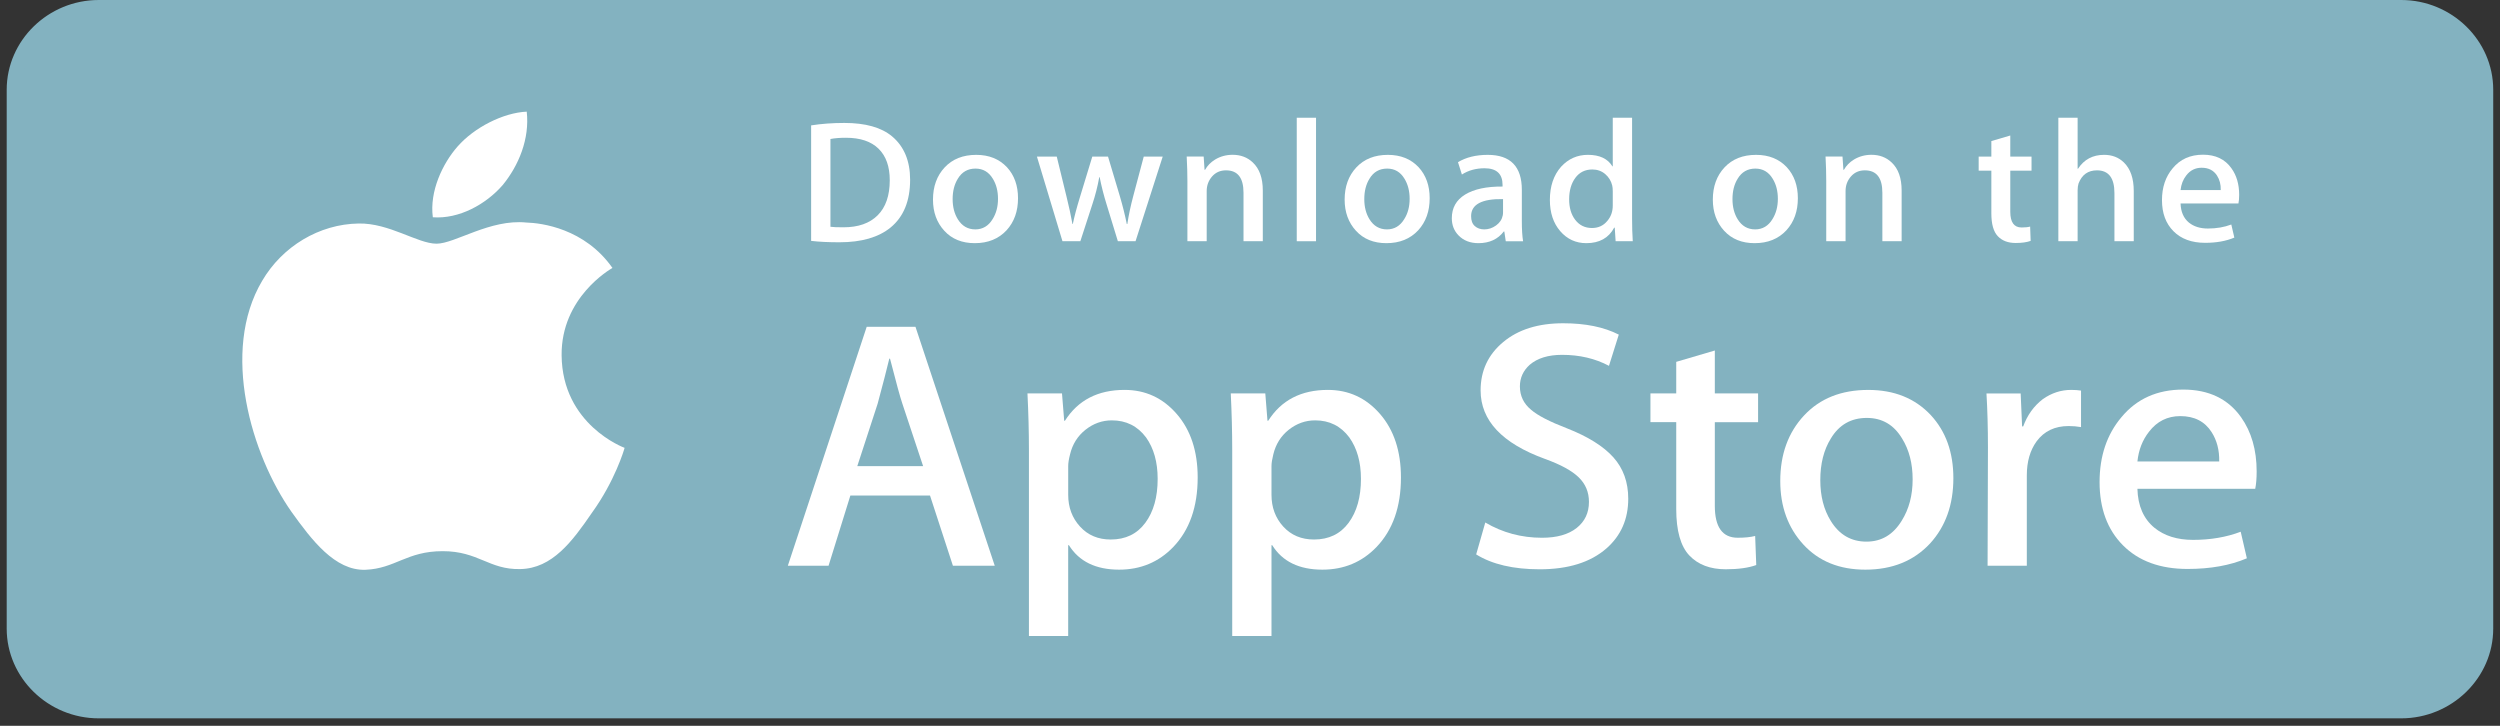 <svg width="124" height="36" viewBox="0 0 124 36" fill="none" xmlns="http://www.w3.org/2000/svg">
<rect x="0" y="0" width="124" height="36" fill="#333333" stroke="none"/>
<path d="M122.978 31.521C122.978 33.419 121.408 34.957 119.466 34.957H4.533C2.592 34.957 1.016 33.419 1.016 31.521V4.114C1.016 2.216 2.592 0.673 4.533 0.673H119.465C121.408 0.673 122.977 2.216 122.977 4.114L122.978 31.521Z" fill="#83B2C0"/>
<path d="M119.096 0.714C121.211 0.714 122.932 2.392 122.932 4.454V31.176C122.932 33.238 121.211 34.916 119.096 34.916H4.9C2.785 34.916 1.064 33.238 1.064 31.176V4.454C1.064 2.392 2.785 0.714 4.9 0.714H119.096ZM119.096 0H4.9C2.388 0 0.332 2.005 0.332 4.454V31.176C0.332 33.624 2.388 35.63 4.9 35.63H119.096C121.607 35.63 123.664 33.624 123.664 31.176V4.454C123.664 2.005 121.607 0 119.096 0Z" fill="#83B2C0"/>
<path d="M27.856 17.623C27.829 14.752 30.267 13.355 30.378 13.29C28.998 11.328 26.858 11.06 26.107 11.038C24.309 10.854 22.566 12.087 21.651 12.087C20.717 12.087 19.308 11.056 17.788 11.086C15.833 11.116 14.004 12.219 13.001 13.933C10.931 17.427 12.475 22.563 14.458 25.387C15.451 26.77 16.61 28.315 18.127 28.261C19.612 28.201 20.166 27.338 21.958 27.338C23.733 27.338 24.254 28.261 25.801 28.226C27.395 28.201 28.398 26.836 29.355 25.441C30.502 23.855 30.962 22.294 30.98 22.213C30.943 22.201 27.886 21.064 27.856 17.623Z" fill="white"/>
<path d="M24.933 9.18C25.731 8.207 26.277 6.882 26.126 5.538C24.97 5.588 23.525 6.317 22.692 7.27C21.956 8.109 21.298 9.484 21.468 10.777C22.766 10.872 24.099 10.139 24.933 9.18Z" fill="white"/>
<path d="M45.142 8.916C45.142 9.964 44.819 10.753 44.175 11.283C43.578 11.772 42.731 12.017 41.633 12.017C41.088 12.017 40.622 11.994 40.232 11.948V6.219C40.741 6.139 41.289 6.098 41.881 6.098C42.927 6.098 43.715 6.32 44.247 6.764C44.843 7.265 45.142 7.982 45.142 8.916ZM44.132 8.941C44.132 8.262 43.948 7.741 43.578 7.377C43.209 7.015 42.67 6.833 41.961 6.833C41.659 6.833 41.402 6.853 41.19 6.894V11.248C41.307 11.266 41.523 11.274 41.836 11.274C42.569 11.274 43.135 11.076 43.533 10.678C43.931 10.281 44.132 9.702 44.132 8.941Z" fill="white"/>
<path d="M50.494 9.831C50.494 10.477 50.305 11.006 49.927 11.421C49.53 11.848 49.005 12.061 48.349 12.061C47.717 12.061 47.213 11.857 46.838 11.447C46.463 11.038 46.276 10.523 46.276 9.901C46.276 9.251 46.469 8.717 46.856 8.303C47.243 7.889 47.764 7.681 48.42 7.681C49.052 7.681 49.56 7.885 49.945 8.294C50.31 8.691 50.494 9.204 50.494 9.831ZM49.501 9.862C49.501 9.474 49.415 9.142 49.244 8.865C49.043 8.53 48.757 8.362 48.385 8.362C48.001 8.362 47.709 8.53 47.508 8.865C47.336 9.142 47.251 9.479 47.251 9.878C47.251 10.266 47.337 10.598 47.508 10.875C47.715 11.21 48.004 11.378 48.376 11.378C48.742 11.378 49.029 11.207 49.235 10.866C49.412 10.584 49.501 10.249 49.501 9.862Z" fill="white"/>
<path d="M57.671 7.766L56.323 11.965H55.446L54.888 10.142C54.746 9.687 54.631 9.234 54.542 8.785H54.524C54.441 9.247 54.326 9.698 54.178 10.142L53.585 11.965H52.698L51.431 7.766H52.415L52.902 9.763C53.02 10.235 53.116 10.684 53.194 11.11H53.212C53.283 10.759 53.401 10.312 53.567 9.771L54.178 7.767H54.958L55.544 9.729C55.685 10.207 55.8 10.668 55.889 11.111H55.916C55.98 10.679 56.078 10.219 56.208 9.729L56.73 7.767H57.671V7.766Z" fill="white"/>
<path d="M62.635 11.965H61.678V9.56C61.678 8.819 61.389 8.449 60.81 8.449C60.526 8.449 60.297 8.55 60.118 8.754C59.942 8.958 59.852 9.199 59.852 9.474V11.964H58.895V8.966C58.895 8.597 58.883 8.197 58.86 7.765H59.702L59.746 8.421H59.773C59.885 8.217 60.051 8.049 60.269 7.914C60.529 7.757 60.819 7.678 61.137 7.678C61.539 7.678 61.873 7.805 62.139 8.058C62.47 8.369 62.635 8.833 62.635 9.45V11.965Z" fill="white"/>
<path d="M65.275 11.965H64.319V5.84H65.275V11.965Z" fill="white"/>
<path d="M70.912 9.831C70.912 10.477 70.723 11.006 70.345 11.421C69.948 11.848 69.422 12.061 68.767 12.061C68.134 12.061 67.631 11.857 67.256 11.447C66.882 11.038 66.694 10.523 66.694 9.901C66.694 9.251 66.887 8.717 67.274 8.303C67.662 7.889 68.182 7.681 68.838 7.681C69.471 7.681 69.978 7.885 70.363 8.294C70.728 8.691 70.912 9.204 70.912 9.831ZM69.918 9.862C69.918 9.474 69.832 9.142 69.662 8.865C69.461 8.53 69.175 8.362 68.804 8.362C68.418 8.362 68.126 8.53 67.926 8.865C67.754 9.142 67.669 9.479 67.669 9.878C67.669 10.266 67.755 10.598 67.926 10.875C68.133 11.21 68.422 11.378 68.794 11.378C69.16 11.378 69.446 11.207 69.652 10.866C69.831 10.584 69.918 10.249 69.918 9.862Z" fill="white"/>
<path d="M75.545 11.966H74.686L74.614 11.482H74.588C74.294 11.867 73.874 12.061 73.33 12.061C72.923 12.061 72.594 11.933 72.347 11.68C72.122 11.451 72.01 11.165 72.01 10.825C72.01 10.312 72.229 9.921 72.67 9.65C73.111 9.38 73.73 9.247 74.527 9.253V9.175C74.527 8.622 74.23 8.346 73.633 8.346C73.208 8.346 72.834 8.45 72.51 8.656L72.316 8.044C72.716 7.802 73.21 7.681 73.793 7.681C74.918 7.681 75.483 8.26 75.483 9.418V10.964C75.483 11.384 75.504 11.718 75.545 11.966ZM74.551 10.523V9.875C73.495 9.857 72.967 10.139 72.967 10.721C72.967 10.94 73.027 11.104 73.151 11.214C73.274 11.323 73.431 11.378 73.618 11.378C73.829 11.378 74.025 11.312 74.204 11.183C74.384 11.053 74.495 10.889 74.536 10.686C74.546 10.641 74.551 10.586 74.551 10.523Z" fill="white"/>
<path d="M80.985 11.965H80.135L80.091 11.291H80.064C79.793 11.804 79.33 12.061 78.681 12.061C78.162 12.061 77.73 11.862 77.387 11.465C77.045 11.068 76.874 10.552 76.874 9.919C76.874 9.239 77.059 8.688 77.432 8.268C77.793 7.876 78.235 7.68 78.761 7.68C79.34 7.68 79.744 7.87 79.974 8.25H79.993V5.84H80.951V10.834C80.951 11.243 80.962 11.62 80.985 11.965ZM79.993 10.195V9.495C79.993 9.373 79.984 9.275 79.966 9.201C79.912 8.976 79.796 8.787 79.62 8.635C79.442 8.483 79.227 8.406 78.98 8.406C78.622 8.406 78.343 8.544 78.137 8.821C77.933 9.098 77.83 9.452 77.83 9.884C77.83 10.299 77.928 10.636 78.124 10.895C78.332 11.171 78.611 11.309 78.961 11.309C79.276 11.309 79.527 11.194 79.718 10.963C79.902 10.751 79.993 10.494 79.993 10.195Z" fill="white"/>
<path d="M89.174 9.831C89.174 10.477 88.985 11.006 88.607 11.421C88.21 11.848 87.686 12.061 87.029 12.061C86.398 12.061 85.894 11.857 85.518 11.447C85.143 11.038 84.956 10.523 84.956 9.901C84.956 9.251 85.149 8.717 85.536 8.303C85.924 7.889 86.444 7.681 87.101 7.681C87.732 7.681 88.241 7.885 88.625 8.294C88.99 8.691 89.174 9.204 89.174 9.831ZM88.182 9.862C88.182 9.474 88.096 9.142 87.925 8.865C87.723 8.53 87.438 8.362 87.066 8.362C86.682 8.362 86.389 8.53 86.188 8.865C86.016 9.142 85.931 9.479 85.931 9.878C85.931 10.266 86.017 10.598 86.188 10.875C86.395 11.21 86.684 11.378 87.056 11.378C87.422 11.378 87.71 11.207 87.916 10.866C88.092 10.584 88.182 10.249 88.182 9.862Z" fill="white"/>
<path d="M94.321 11.965H93.365V9.56C93.365 8.819 93.076 8.449 92.496 8.449C92.212 8.449 91.983 8.55 91.805 8.754C91.628 8.958 91.54 9.199 91.54 9.474V11.964H90.581V8.966C90.581 8.597 90.57 8.197 90.547 7.765H91.388L91.433 8.421H91.459C91.572 8.217 91.738 8.049 91.955 7.914C92.216 7.757 92.505 7.678 92.824 7.678C93.225 7.678 93.559 7.805 93.825 8.058C94.157 8.369 94.321 8.833 94.321 9.45V11.965Z" fill="white"/>
<path d="M100.765 8.466H99.71V10.505C99.71 11.024 99.898 11.283 100.269 11.283C100.44 11.283 100.583 11.269 100.695 11.239L100.72 11.948C100.531 12.017 100.282 12.052 99.976 12.052C99.598 12.052 99.304 11.94 99.091 11.715C98.877 11.491 98.771 11.113 98.771 10.583V8.466H98.142V7.767H98.771V6.997L99.71 6.721V7.766H100.764V8.466H100.765Z" fill="white"/>
<path d="M105.834 11.965H104.876V9.578C104.876 8.825 104.587 8.449 104.009 8.449C103.565 8.449 103.261 8.667 103.095 9.103C103.067 9.195 103.05 9.307 103.05 9.439V11.964H102.094V5.84H103.05V8.37H103.069C103.37 7.91 103.802 7.68 104.362 7.68C104.759 7.68 105.087 7.806 105.347 8.06C105.671 8.377 105.834 8.847 105.834 9.469V11.965Z" fill="white"/>
<path d="M111.063 9.667C111.063 9.835 111.05 9.976 111.027 10.091H108.156C108.169 10.505 108.306 10.822 108.571 11.041C108.814 11.237 109.128 11.335 109.512 11.335C109.936 11.335 110.324 11.269 110.673 11.136L110.823 11.785C110.414 11.957 109.934 12.044 109.377 12.044C108.71 12.044 108.185 11.852 107.805 11.469C107.423 11.086 107.234 10.572 107.234 9.927C107.234 9.294 107.41 8.767 107.766 8.346C108.137 7.897 108.638 7.673 109.271 7.673C109.891 7.673 110.361 7.897 110.679 8.346C110.936 8.703 111.063 9.144 111.063 9.667ZM110.149 9.426C110.157 9.149 110.093 8.91 109.964 8.709C109.797 8.45 109.544 8.32 109.202 8.32C108.889 8.32 108.635 8.446 108.44 8.7C108.281 8.902 108.187 9.144 108.156 9.426H110.149Z" fill="white"/>
<path d="M49.34 28.062H47.265L46.129 24.58H42.178L41.096 28.062H39.076L42.989 16.208H45.407L49.34 28.062ZM45.786 23.119L44.758 20.024C44.65 19.708 44.446 18.963 44.145 17.791H44.109C43.989 18.295 43.796 19.04 43.531 20.024L42.522 23.119H45.786Z" fill="white"/>
<path d="M59.405 23.683C59.405 25.137 59.002 26.286 58.196 27.129C57.474 27.88 56.578 28.255 55.508 28.255C54.353 28.255 53.524 27.851 53.019 27.042H52.982V31.544H51.035V22.328C51.035 21.414 51.01 20.476 50.962 19.514H52.675L52.784 20.869H52.821C53.47 19.848 54.456 19.339 55.779 19.339C56.813 19.339 57.676 19.737 58.367 20.534C59.059 21.332 59.405 22.381 59.405 23.683ZM57.42 23.752C57.42 22.92 57.228 22.235 56.843 21.695C56.422 21.132 55.856 20.85 55.147 20.85C54.667 20.85 54.23 21.007 53.84 21.316C53.449 21.628 53.193 22.035 53.074 22.539C53.013 22.774 52.983 22.967 52.983 23.118V24.543C52.983 25.165 53.179 25.69 53.57 26.118C53.961 26.547 54.469 26.76 55.093 26.76C55.827 26.76 56.398 26.484 56.806 25.934C57.216 25.382 57.42 24.656 57.42 23.752Z" fill="white"/>
<path d="M69.487 23.683C69.487 25.137 69.084 26.286 68.278 27.129C67.557 27.88 66.661 28.255 65.591 28.255C64.436 28.255 63.606 27.851 63.102 27.042H63.066V31.544H61.118V22.328C61.118 21.414 61.093 20.476 61.046 19.514H62.759L62.867 20.869H62.904C63.553 19.848 64.538 19.339 65.862 19.339C66.895 19.339 67.759 19.737 68.451 20.534C69.141 21.332 69.487 22.381 69.487 23.683ZM67.503 23.752C67.503 22.92 67.31 22.235 66.925 21.695C66.504 21.132 65.94 20.85 65.23 20.85C64.749 20.85 64.313 21.007 63.922 21.316C63.531 21.628 63.276 22.035 63.156 22.539C63.097 22.774 63.066 22.967 63.066 23.118V24.543C63.066 25.165 63.261 25.69 63.65 26.118C64.041 26.546 64.549 26.76 65.176 26.76C65.91 26.76 66.481 26.484 66.889 25.934C67.298 25.382 67.503 24.656 67.503 23.752Z" fill="white"/>
<path d="M80.761 24.738C80.761 25.746 80.402 26.566 79.681 27.2C78.889 27.892 77.786 28.237 76.369 28.237C75.061 28.237 74.012 27.991 73.218 27.499L73.67 25.916C74.525 26.42 75.463 26.673 76.485 26.673C77.219 26.673 77.79 26.511 78.2 26.189C78.609 25.866 78.812 25.433 78.812 24.894C78.812 24.413 78.644 24.007 78.307 23.679C77.972 23.35 77.412 23.044 76.63 22.762C74.501 21.988 73.438 20.854 73.438 19.363C73.438 18.389 73.81 17.59 74.557 16.968C75.3 16.345 76.293 16.034 77.533 16.034C78.639 16.034 79.559 16.222 80.292 16.597L79.805 18.145C79.12 17.782 78.345 17.6 77.478 17.6C76.793 17.6 76.258 17.765 75.874 18.093C75.55 18.386 75.387 18.743 75.387 19.166C75.387 19.635 75.573 20.022 75.945 20.327C76.27 20.608 76.859 20.913 77.714 21.242C78.76 21.652 79.528 22.132 80.023 22.683C80.515 23.232 80.761 23.918 80.761 24.738Z" fill="white"/>
<path d="M87.201 20.94H85.055V25.09C85.055 26.145 85.433 26.672 86.191 26.672C86.539 26.672 86.828 26.643 87.056 26.584L87.11 28.026C86.726 28.166 86.221 28.236 85.595 28.236C84.826 28.236 84.225 28.008 83.791 27.551C83.359 27.093 83.141 26.325 83.141 25.246V20.938H81.862V19.513H83.141V17.948L85.055 17.385V19.513H87.201V20.94Z" fill="white"/>
<path d="M96.887 23.718C96.887 25.032 96.502 26.11 95.733 26.954C94.926 27.822 93.855 28.255 92.52 28.255C91.234 28.255 90.21 27.839 89.446 27.007C88.683 26.175 88.301 25.125 88.301 23.86C88.301 22.535 88.694 21.45 89.482 20.607C90.269 19.762 91.33 19.34 92.665 19.34C93.951 19.34 94.986 19.756 95.767 20.589C96.515 21.397 96.887 22.44 96.887 23.718ZM94.867 23.779C94.867 22.991 94.694 22.315 94.344 21.751C93.936 21.069 93.352 20.729 92.595 20.729C91.812 20.729 91.218 21.07 90.809 21.751C90.459 22.316 90.287 23.003 90.287 23.815C90.287 24.603 90.459 25.279 90.809 25.842C91.231 26.525 91.819 26.865 92.578 26.865C93.322 26.865 93.905 26.517 94.327 25.824C94.686 25.25 94.867 24.567 94.867 23.779Z" fill="white"/>
<path d="M103.219 21.184C103.026 21.15 102.821 21.132 102.605 21.132C101.92 21.132 101.39 21.384 101.017 21.889C100.693 22.334 100.53 22.897 100.53 23.577V28.062H98.584L98.602 22.206C98.602 21.221 98.577 20.324 98.529 19.515H100.225L100.296 21.151H100.35C100.556 20.588 100.88 20.136 101.324 19.797C101.758 19.491 102.227 19.339 102.732 19.339C102.912 19.339 103.075 19.351 103.219 19.373V21.184Z" fill="white"/>
<path d="M111.93 23.384C111.93 23.724 111.907 24.011 111.859 24.245H106.016C106.038 25.089 106.321 25.735 106.863 26.18C107.356 26.579 107.992 26.778 108.775 26.778C109.64 26.778 110.429 26.644 111.139 26.374L111.444 27.692C110.614 28.045 109.635 28.22 108.505 28.22C107.146 28.22 106.079 27.83 105.302 27.051C104.527 26.271 104.139 25.225 104.139 23.912C104.139 22.623 104.5 21.55 105.223 20.694C105.979 19.78 107.001 19.323 108.288 19.323C109.551 19.323 110.508 19.78 111.157 20.694C111.671 21.419 111.93 22.317 111.93 23.384ZM110.073 22.891C110.085 22.328 109.958 21.842 109.694 21.431C109.357 20.903 108.839 20.639 108.142 20.639C107.506 20.639 106.988 20.897 106.592 21.413C106.268 21.824 106.075 22.317 106.016 22.89H110.073V22.891Z" fill="white"/>
</svg>

